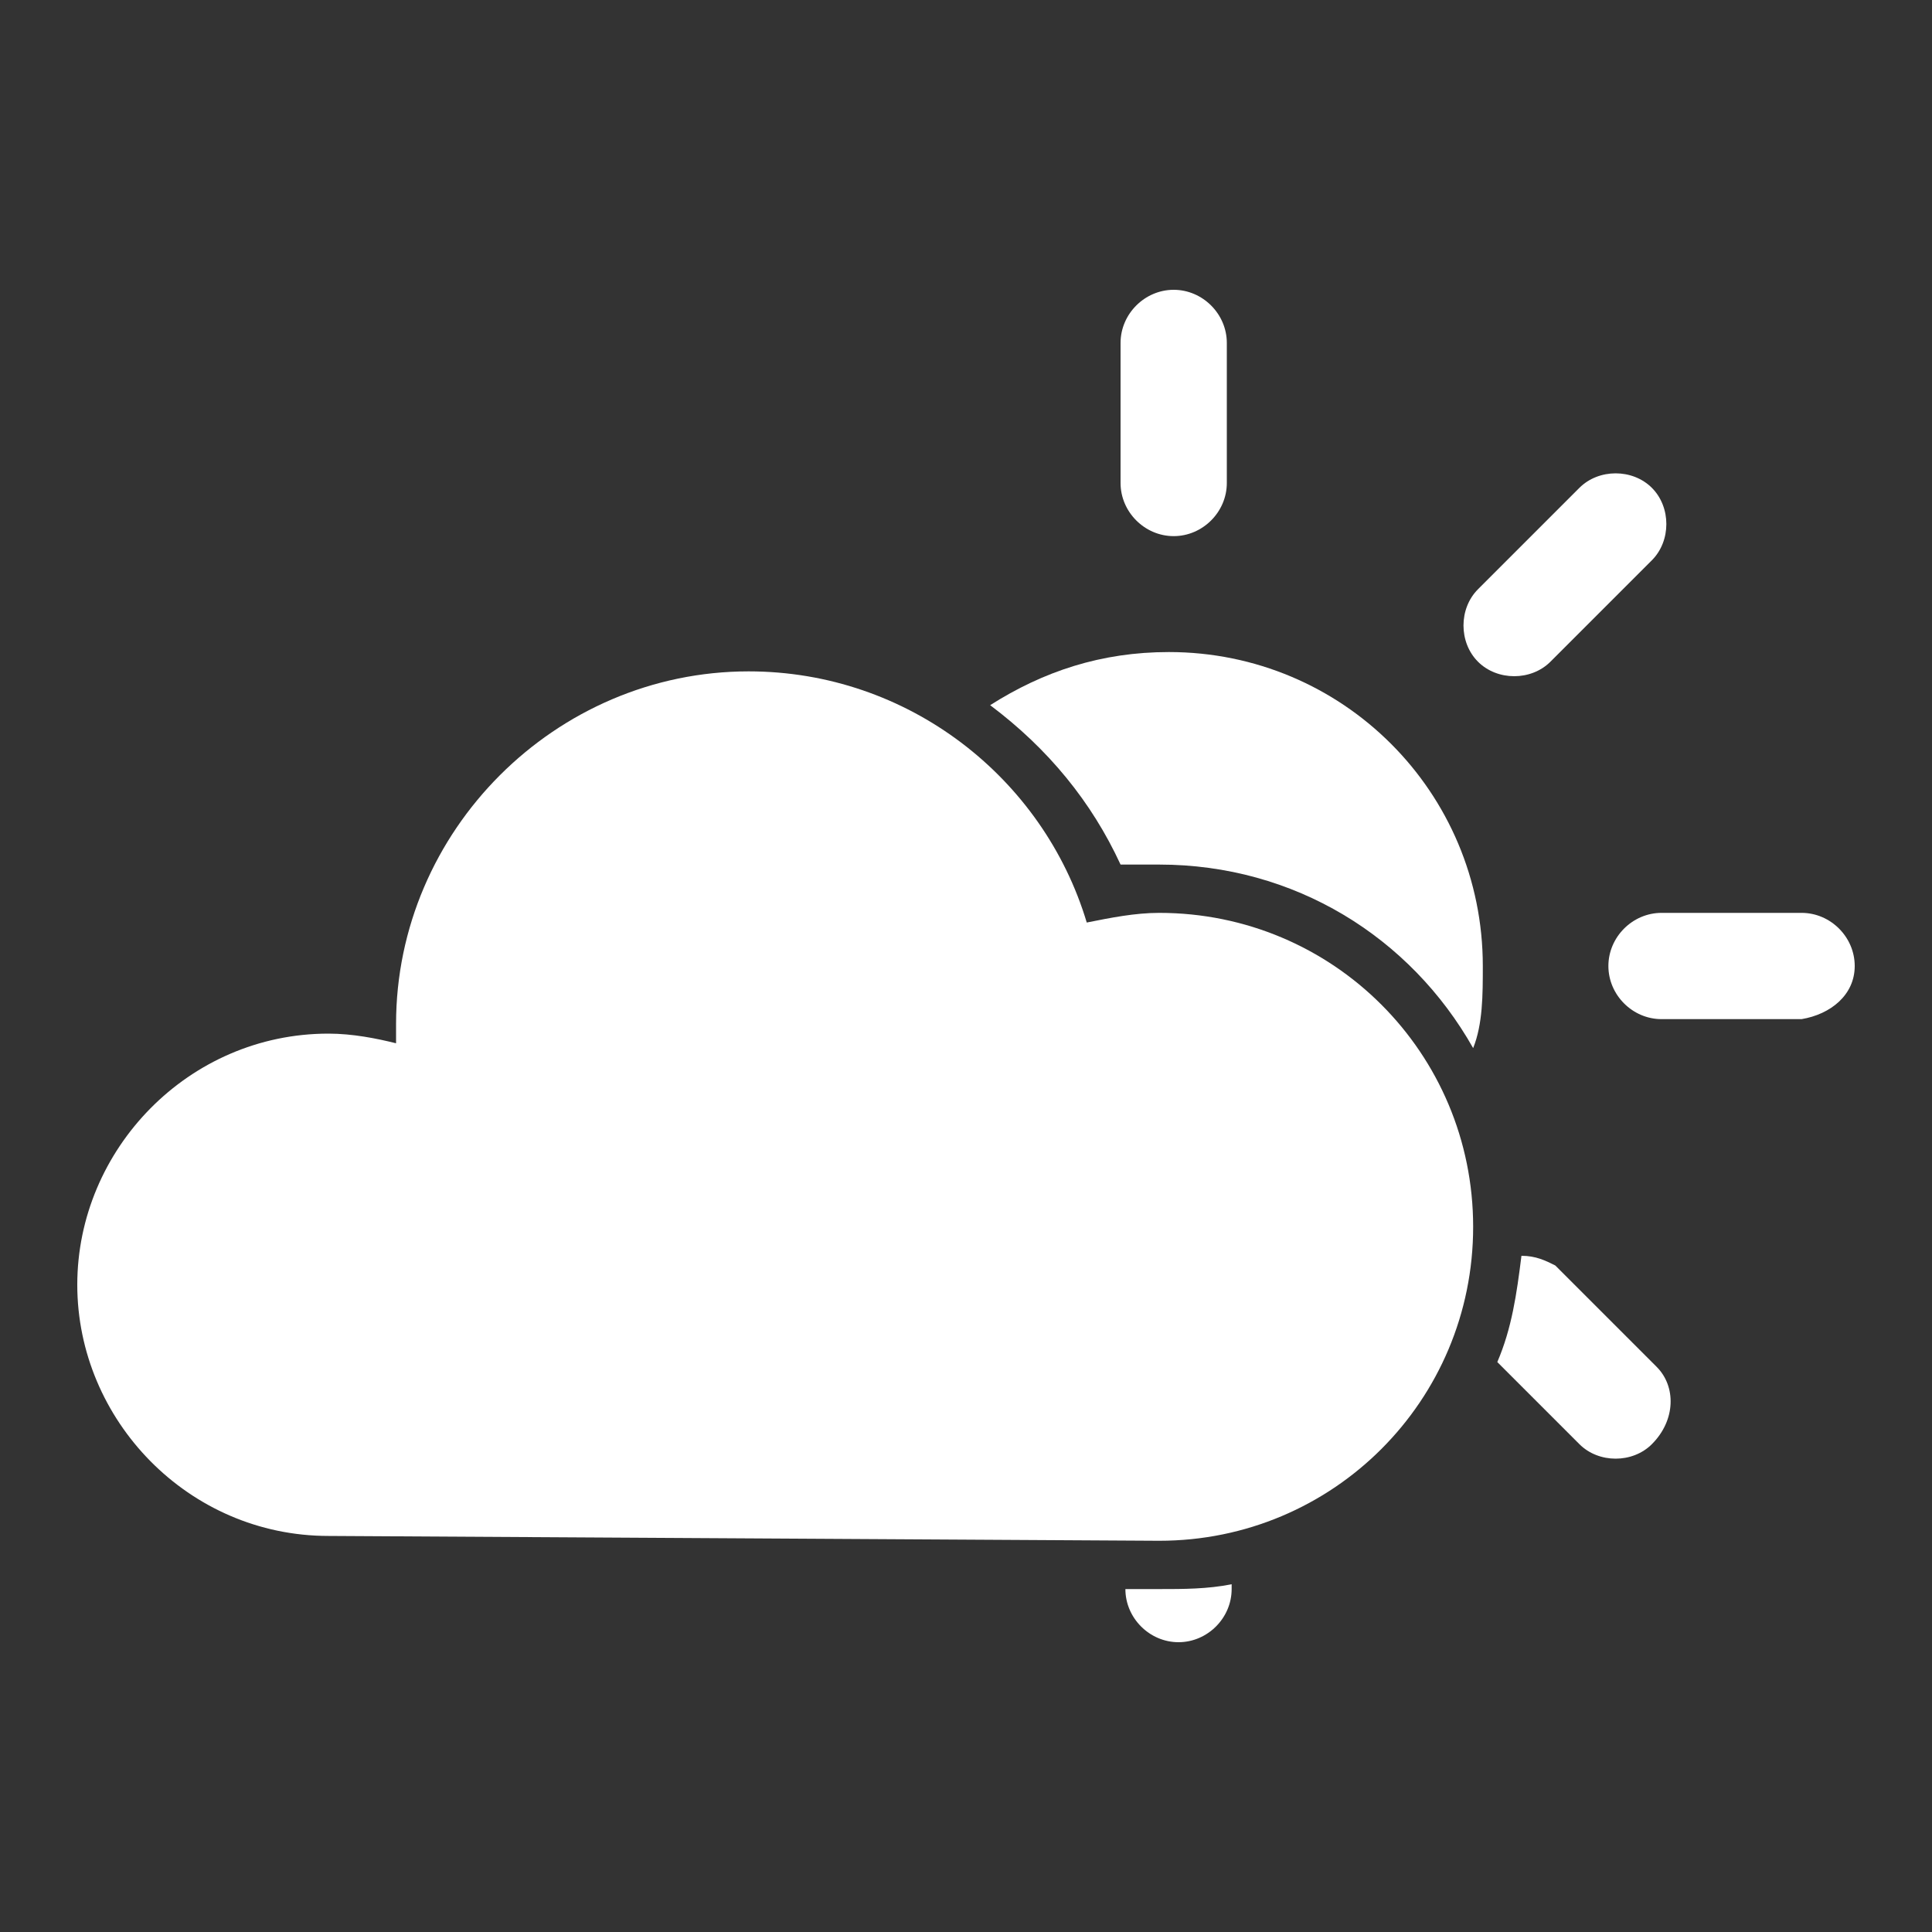 <?xml version="1.0" encoding="utf-8"?>
<!-- Generator: Adobe Illustrator 25.0.0, SVG Export Plug-In . SVG Version: 6.00 Build 0)  -->
<svg version="1.1" id="Calque_1" xmlns="http://www.w3.org/2000/svg" xmlns:xlink="http://www.w3.org/1999/xlink" x="0px" y="0px"
	 viewBox="0 0 40 40" style="enable-background:new 0 0 40 40;" xml:space="preserve">
<rect x="0" y="0" width="40" height="40" fill="#333333" stroke="none"/>
<style type="text/css">
	.st0{display:none;}
	.st1{display:inline;fill:#FFFFFF;}
	.st2{display:inline;}
	.st3{fill:#FFFFFF;}
	.st4{display:none;fill:#FFFFFF;}
</style>
<g id="sun" class="st0">
	<path class="st1" d="M28.2,18.8c0.7,4.5-2.5,8.8-7,9.4c-4.5,0.7-8.8-2.5-9.4-7c-0.7-4.5,2.5-8.8,7-9.4
		C23.3,11.1,27.6,14.2,28.2,18.8z"/>
	<g class="st2">
		<g>
			<path class="st3" d="M19.9,3.2c-0.7,0-1.3,0.6-1.3,1.3l0,3.5c0,0.7,0.6,1.3,1.3,1.3c0.7,0,1.3-0.6,1.3-1.3l0-3.5
				C21.2,3.8,20.6,3.2,19.9,3.2z"/>
			<path class="st3" d="M20.1,36.8c0.7,0,1.3-0.6,1.3-1.3l0-3.5c0-0.7-0.6-1.3-1.3-1.3c-0.7,0-1.3,0.6-1.3,1.3l0,3.5
				C18.8,36.2,19.4,36.8,20.1,36.8z"/>
		</g>
		<g>
			<path class="st3" d="M3.2,20.1c0,0.7,0.6,1.3,1.3,1.3l3.5,0c0.7,0,1.3-0.6,1.3-1.3c0-0.7-0.6-1.3-1.3-1.3l-3.5,0
				C3.8,18.8,3.2,19.4,3.2,20.1z"/>
			<path class="st3" d="M36.8,19.9c0-0.7-0.6-1.3-1.3-1.3l-3.5,0c-0.7,0-1.3,0.6-1.3,1.3c0,0.7,0.6,1.3,1.3,1.3l3.5,0
				C36.2,21.2,36.8,20.7,36.8,19.9z"/>
		</g>
	</g>
	<g class="st2">
		<g>
			<path class="st3" d="M8.1,8.2c-0.5,0.5-0.5,1.3,0,1.8l2.5,2.5c0.5,0.5,1.3,0.5,1.8,0s0.5-1.3,0-1.8L9.9,8.2
				C9.4,7.7,8.6,7.7,8.1,8.2z"/>
			<path class="st3" d="M31.9,31.8c0.5-0.5,0.5-1.3,0-1.8l-2.5-2.5c-0.5-0.5-1.3-0.5-1.8,0s-0.5,1.3,0,1.8l2.5,2.5
				C30.6,32.3,31.4,32.3,31.9,31.8z"/>
		</g>
		<g>
			<path class="st3" d="M8.2,31.9c0.5,0.5,1.3,0.5,1.8,0l2.5-2.5c0.5-0.5,0.5-1.3,0-1.8s-1.3-0.5-1.8,0l-2.5,2.5
				C7.7,30.6,7.7,31.4,8.2,31.9z"/>
			<path class="st3" d="M31.8,8.1c-0.5-0.5-1.3-0.5-1.8,0l-2.5,2.5c-0.5,0.5-0.5,1.3,0,1.8s1.3,0.5,1.8,0l2.5-2.5
				C32.3,9.4,32.3,8.6,31.8,8.1z"/>
		</g>
	</g>
</g>
<g id="moon" class="st0">
	<path class="st1" d="M27.5,25.2c-5.9,0-10.6-4.8-10.6-10.6c0-1.8,0.5-3.5,1.3-5c-4.7,1.1-8.1,5.3-8.1,10.3
		c0,5.9,4.8,10.6,10.6,10.6c4.1,0,7.6-2.3,9.4-5.6C29.2,25.1,28.4,25.2,27.5,25.2z"/>
</g>
<g id="cloud" class="st0">
	<path class="st1" d="M27.9,29c3.6,0,6.5-2.9,6.5-6.5S31.5,16,27.9,16c-0.5,0-1,0.1-1.5,0.2c-0.9-3-3.7-5.2-7-5.2
		c-4,0-7.3,3.3-7.3,7.3c0,0.1,0,0.3,0,0.4c-0.4-0.1-0.9-0.2-1.4-0.2c-2.9,0-5.2,2.4-5.2,5.2S7.9,29,10.8,29L27.9,29L27.9,29z"/>
</g>
<g id="raini_1_" class="st0">
	<path class="st1" d="M27.9,22.9c3.6,0,6.5-2.9,6.5-6.5s-2.9-6.5-6.5-6.5c-0.5,0-1,0.1-1.5,0.2c-0.9-3-3.7-5.2-7-5.2
		c-4,0-7.3,3.3-7.3,7.3c0,0.1,0,0.3,0,0.4c-0.4-0.1-0.9-0.2-1.4-0.2c-2.9,0-5.2,2.4-5.2,5.2s2.3,5.2,5.2,5.2L27.9,22.9L27.9,22.9z"
		/>
	<path class="st1" d="M15.8,30.6c-1.2,0.9-0.9,2.9,0.3,3.8c1.1,1,3.1,1,3.8-0.3c0.9-1.6,2.4-6.9,2.4-6.9S17.3,29.5,15.8,30.6z"/>
</g>
<g id="snowy" class="st0">
	<path class="st1" d="M27.9,22.8c3.6,0,6.5-2.9,6.5-6.5s-2.9-6.5-6.5-6.5c-0.5,0-1,0.1-1.5,0.2c-0.9-3-3.7-5.2-7-5.2
		c-4,0-7.3,3.3-7.3,7.3c0,0.1,0,0.3,0,0.4c-0.4-0.1-0.9-0.2-1.4-0.2c-2.9,0-5.2,2.4-5.2,5.2s2.3,5.2,5.2,5.2L27.9,22.8L27.9,22.8z"
		/>
	<path class="st1" d="M23.9,29.8h-2l1.4-1.4c0.3-0.3,0.3-0.8,0-1.1c-0.3-0.3-0.8-0.3-1.1,0l-1.4,1.4v-2c0-0.4-0.4-0.8-0.8-0.8
		c-0.4,0-0.8,0.4-0.8,0.8v2l-1.4-1.4c-0.3-0.3-0.8-0.3-1.1,0c-0.3,0.3-0.3,0.8,0,1.1l1.4,1.4h-2c-0.4,0-0.8,0.4-0.8,0.8
		s0.4,0.8,0.8,0.8h2l-1.4,1.4c-0.3,0.3-0.3,0.8,0,1.1c0.3,0.3,0.8,0.3,1.1,0l1.4-1.4v2c0,0.4,0.4,0.8,0.8,0.8s0.8-0.3,0.8-0.8v-2
		l1.4,1.4c0.3,0.3,0.8,0.3,1.1,0c0.3-0.3,0.3-0.8,0-1.1l-1.4-1.4h2c0.4,0,0.8-0.4,0.8-0.8C24.7,30.1,24.3,29.8,23.9,29.8z"/>
</g>
<g id="sleet" class="st0">
	<path class="st1" d="M27.9,24c3.6,0,6.5-2.9,6.5-6.5s-2.9-6.5-6.5-6.5c-0.5,0-1,0.1-1.5,0.2c-0.9-3-3.7-5.2-7-5.2
		c-4,0-7.3,3.3-7.3,7.3c0,0.1,0,0.3,0,0.4c-0.4-0.1-0.9-0.2-1.4-0.2c-2.9,0-5.2,2.4-5.2,5.2S7.9,24,10.8,24L27.9,24L27.9,24z"/>
	<path class="st1" d="M17,30.7c0,1.9-1.5,3.4-3.4,3.4s-3.4-1.5-3.4-3.4c0-1.9,1.5-3.4,3.4-3.4C15.5,27.3,17,28.8,17,30.7z"/>
	<path class="st1" d="M29.1,30.7c0,1.9-1.5,3.4-3.4,3.4c-1.9,0-3.4-1.5-3.4-3.4c0-1.9,1.5-3.4,3.4-3.4
		C27.6,27.3,29.1,28.8,29.1,30.7z"/>
</g>
<g id="flashing" class="st0">
	<path class="st1" d="M27.9,20.3c3.6,0,6.5-2.9,6.5-6.5s-2.9-6.5-6.5-6.5c-0.5,0-1,0.1-1.5,0.2c-0.9-3-3.7-5.2-7-5.2
		c-4,0-7.3,3.3-7.3,7.3c0,0.1,0,0.3,0,0.4c-0.4-0.1-0.9-0.2-1.4-0.2c-2.9,0-5.2,2.4-5.2,5.2s2.3,5.2,5.2,5.2L27.9,20.3L27.9,20.3z"
		/>
	<polygon class="st1" points="18.6,23.3 24.3,23.3 21.5,28.6 26,28.6 18.2,37.8 20,32.2 14.8,32.2 	"/>
</g>
<g id="raining" class="st0">
	<path class="st1" d="M27.9,22.2c3.6,0,6.5-2.9,6.5-6.5s-2.9-6.5-6.5-6.5c-0.5,0-1,0.1-1.5,0.2c-0.9-3-3.7-5.2-7-5.2
		c-4,0-7.3,3.3-7.3,7.3c0,0.1,0,0.3,0,0.4c-0.4-0.1-0.9-0.2-1.4-0.2c-2.9,0-5.2,2.4-5.2,5.2s2.3,5.2,5.2,5.2L27.9,22.2L27.9,22.2z"
		/>
	<g class="st2">
		<g>
			<path class="st3" d="M11,27.7c-0.7,0.6-0.5,1.7,0.2,2.3c0.7,0.6,1.9,0.6,2.3-0.2c0.6-1,1.4-4.2,1.4-4.2S11.9,27,11,27.7z"/>
			<path class="st3" d="M15.9,27.7c-0.7,0.6-0.5,1.7,0.2,2.3c0.7,0.6,1.9,0.6,2.3-0.2c0.5-1,1.4-4.2,1.4-4.2S16.7,27,15.9,27.7z"/>
			<path class="st3" d="M20.7,27.7c-0.7,0.6-0.5,1.7,0.2,2.3c0.7,0.6,1.9,0.6,2.3-0.2c0.5-1,1.4-4.2,1.4-4.2S21.5,27,20.7,27.7z"/>
			<path class="st3" d="M25.5,27.7c-0.7,0.6-0.5,1.7,0.2,2.3c0.7,0.6,1.9,0.6,2.3-0.2c0.5-1,1.4-4.2,1.4-4.2S26.4,27,25.5,27.7z"/>
		</g>
		<g>
			<path class="st3" d="M16.3,33.4c-0.6,0.5-0.5,1.5,0.2,2.1c0.6,0.5,1.7,0.5,2.1-0.2c0.5-0.9,1.3-3.8,1.3-3.8S17.1,32.8,16.3,33.4z
				"/>
			<path class="st3" d="M20.6,33.4c-0.6,0.5-0.5,1.5,0.2,2.1c0.6,0.5,1.7,0.5,2.1-0.2c0.5-0.9,1.3-3.8,1.3-3.8S21.4,32.8,20.6,33.4z
				"/>
		</g>
	</g>
</g>
<g id="rain_and_snow" class="st0">
	<path class="st1" d="M27.9,23.3c3.6,0,6.5-2.9,6.5-6.5s-2.9-6.5-6.5-6.5c-0.5,0-1,0.1-1.5,0.2c-0.9-3-3.7-5.2-7-5.2
		c-4,0-7.3,3.3-7.3,7.3c0,0.1,0,0.3,0,0.4c-0.4-0.1-0.9-0.2-1.4-0.2c-2.9,0-5.2,2.4-5.2,5.2s2.3,5.2,5.2,5.2L27.9,23.3L27.9,23.3z"
		/>
	<g class="st2">
		<path class="st3" d="M23.1,30.2c-1.2,0.9-0.9,2.9,0.3,3.8c1.1,1,3.1,1,3.8-0.3c0.9-1.6,2.4-6.9,2.4-6.9S24.5,29.1,23.1,30.2z"/>
		<path class="st3" d="M17.6,30.2h-1.6l1.2-1.2c0.3-0.3,0.3-0.7,0-0.9s-0.7-0.3-0.9,0L15,29.2v-1.6c0-0.4-0.3-0.7-0.7-0.7
			s-0.7,0.3-0.7,0.7v1.6l-1.2-1.2c-0.3-0.3-0.7-0.3-0.9,0s-0.3,0.7,0,0.9l1.2,1.2h-1.6c-0.4,0-0.7,0.3-0.7,0.7
			c0,0.4,0.3,0.7,0.7,0.7h1.6l-1.2,1.2c-0.3,0.3-0.3,0.7,0,0.9c0.3,0.3,0.7,0.3,0.9,0l1.2-1.2v1.7c0,0.4,0.3,0.7,0.7,0.7
			c0.4,0,0.7-0.3,0.7-0.7v-1.7l1.2,1.2c0.3,0.3,0.7,0.3,0.9,0s0.3-0.7,0-0.9l-1.2-1.2h1.6c0.4,0,0.7-0.3,0.7-0.7
			C18.2,30.5,17.9,30.2,17.6,30.2z"/>
	</g>
</g>
<g id="rain_with_flashing" class="st0">
	<path class="st1" d="M27.9,20.3c3.6,0,6.5-2.9,6.5-6.5s-2.9-6.5-6.5-6.5c-0.5,0-1,0.1-1.5,0.2c-0.9-3-3.7-5.2-7-5.2
		c-4,0-7.3,3.3-7.3,7.3c0,0.1,0,0.3,0,0.4c-0.4-0.1-0.9-0.2-1.4-0.2c-2.9,0-5.2,2.4-5.2,5.2s2.3,5.2,5.2,5.2L27.9,20.3L27.9,20.3z"
		/>
	<g class="st2">
		<path class="st3" d="M11,27.3c-1.2,0.9-0.9,2.9,0.3,3.8c1.1,1,3.1,1,3.8-0.3c0.9-1.6,2.4-6.9,2.4-6.9S12.5,26.1,11,27.3z"/>
		<polygon class="st3" points="22.4,23.3 28,23.3 25.2,28.6 29.7,28.6 21.9,37.8 23.8,32.2 18.6,32.2 		"/>
	</g>
</g>
<g id="soft_rain" class="st0">
	<path class="st1" d="M27.9,23.3c3.6,0,6.5-2.9,6.5-6.5s-2.9-6.5-6.5-6.5c-0.5,0-1,0.1-1.5,0.2c-0.9-3-3.7-5.2-7-5.2
		c-4,0-7.3,3.3-7.3,7.3c0,0.1,0,0.3,0,0.4c-0.4-0.1-0.9-0.2-1.4-0.2c-2.9,0-5.2,2.4-5.2,5.2s2.3,5.2,5.2,5.2L27.9,23.3L27.9,23.3z"
		/>
	<path class="st1" d="M10.8,30.2c-1.2,0.9-0.9,2.8,0.3,3.8c1.1,1,3.1,1,3.8-0.3c0.9-1.6,2.4-6.9,2.4-6.9S12.2,29.1,10.8,30.2z"/>
	<path class="st1" d="M21.4,30.2c-1.2,0.9-0.9,2.8,0.3,3.8c1.1,1,3.1,1,3.8-0.3c0.9-1.6,2.4-6.9,2.4-6.9S22.8,29.1,21.4,30.2z"/>
</g>
<g id="temperature" class="st0">
	<path class="st1" d="M20,15.6c-1.1,0-2,0.9-2,2v7.1l-0.3,0.2c-1,0.7-1.5,1.8-1.5,3c0,2.1,1.7,3.8,3.8,3.8c2.1,0,3.8-1.7,3.8-3.8
		c0-1.2-0.5-2.3-1.5-3L22,24.6v-7.1C22,16.4,21.1,15.6,20,15.6z"/>
	<path class="st1" d="M20,37.5c-5.4,0-9.7-4.3-9.7-9.7c0-2.8,1.2-5.5,3.3-7.3V8.9c0-3.5,2.8-6.4,6.4-6.4s6.4,2.8,6.4,6.4v11.7
		c2.1,1.8,3.3,4.5,3.3,7.3C29.7,33.2,25.4,37.5,20,37.5z M20,5.2c-2,0-3.6,1.6-3.6,3.7v13l-0.5,0.4C14,23.6,13,25.6,13,27.8
		c0,3.9,3.1,7,7,7s7-3.1,7-7c0-2.2-1-4.2-2.8-5.6l-0.5-0.4v-13C23.6,6.8,22,5.2,20,5.2z"/>
	<g class="st2">
		<rect x="25.9" y="9.8" class="st3" width="1.1" height="1.9"/>
		<rect x="25.9" y="13.6" class="st3" width="1.1" height="1.9"/>
		<rect x="25.9" y="17.5" class="st3" width="1.1" height="1.9"/>
	</g>
</g>
<g id="suny_with_clouds">
	<g>
		<path class="st3" d="M24.3,6c-0.6,0-1.1,0.5-1.1,1.1l0,2.9c0,0.6,0.5,1.1,1.1,1.1s1.1-0.5,1.1-1.1l0-2.9C25.4,6.5,24.9,6,24.3,6z"
			/>
		<path class="st3" d="M38.4,20c0-0.6-0.5-1.1-1.1-1.1l-2.9,0c-0.6,0-1.1,0.5-1.1,1.1s0.5,1.1,1.1,1.1l2.9,0
			C37.9,21,38.4,20.6,38.4,20z"/>
		<path class="st3" d="M34.3,28.3l-2.1-2.1C32,26.1,31.8,26,31.5,26c-0.1,0.8-0.2,1.5-0.5,2.2l1.7,1.7c0.4,0.4,1.1,0.4,1.5,0
			C34.7,29.4,34.7,28.7,34.3,28.3z"/>
		<path class="st3" d="M34.2,10.1c-0.4-0.4-1.1-0.4-1.5,0l-2.1,2.1c-0.4,0.4-0.4,1.1,0,1.5s1.1,0.4,1.5,0l2.1-2.1
			C34.6,11.2,34.6,10.5,34.2,10.1z"/>
		<path class="st3" d="M24,32.9l-0.7,0c0,0.6,0.5,1.1,1.1,1.1c0.6,0,1.1-0.5,1.1-1.1l0-0.1C25,32.9,24.5,32.9,24,32.9z"/>
	</g>
	<path class="st3" d="M23.2,17.9c0.3,0,0.5,0,0.8,0c2.8,0,5.2,1.5,6.5,3.8c0.2-0.5,0.2-1.1,0.2-1.7c0-3.6-2.9-6.5-6.5-6.5
		c-1.4,0-2.6,0.4-3.7,1.1C21.7,15.5,22.6,16.6,23.2,17.9z"/>
	<path class="st3" d="M24,31.9c3.6,0,6.5-2.9,6.5-6.5s-2.9-6.5-6.5-6.5c-0.5,0-1,0.1-1.5,0.2c-0.9-3-3.7-5.2-7-5.2
		c-4,0-7.3,3.3-7.3,7.3c0,0.1,0,0.3,0,0.4c-0.4-0.1-0.9-0.2-1.4-0.2c-2.9,0-5.2,2.4-5.2,5.2s2.3,5.2,5.2,5.2L24,31.9L24,31.9z"/>
</g>
<g id="sunny_with_rain_clouds" class="st0">
	<g class="st2">
		<g>
			<path class="st3" d="M24.2,4c-0.6,0-1.1,0.5-1.1,1.1l0,2.9c0,0.6,0.5,1.1,1.1,1.1s1.1-0.5,1.1-1.1l0-2.9C25.3,4.5,24.8,4,24.2,4z
				"/>
			<path class="st3" d="M24.3,32c0.6,0,1.1-0.5,1.1-1.1l0-2.9c0-0.6-0.5-1.1-1.1-1.1s-1.1,0.5-1.1,1.1l0,2.9
				C23.2,31.6,23.7,32,24.3,32z"/>
			<path class="st3" d="M38.2,18c0-0.6-0.5-1.1-1.1-1.1l-2.9,0c-0.6,0-1.1,0.5-1.1,1.1s0.5,1.1,1.1,1.1l2.9,0
				C37.8,19.1,38.2,18.6,38.2,18z"/>
			<path class="st3" d="M34.2,27.9c0.4-0.4,0.4-1.1,0-1.5l-2.1-2.1c-0.4-0.4-1.1-0.4-1.5,0c-0.4,0.4-0.4,1.1,0,1.5l2.1,2.1
				C33.1,28.3,33.8,28.3,34.2,27.9z"/>
			<path class="st3" d="M34.1,8.1c-0.4-0.4-1.1-0.4-1.5,0l-2.1,2.1c-0.4,0.4-0.4,1.1,0,1.5s1.1,0.4,1.5,0l2.1-2.1
				C34.5,9.2,34.5,8.5,34.1,8.1z"/>
		</g>
		<path class="st3" d="M24.1,24.6c3.6,0,6.5-2.9,6.5-6.5s-2.9-6.5-6.5-6.5c-0.5,0-1,0.1-1.5,0.2c-0.9-3-3.7-5.2-7-5.2
			c-4,0-7.3,3.3-7.3,7.3c0,0.1,0,0.3,0,0.4C8,14.1,7.5,14,7,14c-2.9,0-5.2,2.4-5.2,5.2s2.3,5.2,5.2,5.2L24.1,24.6L24.1,24.6z"/>
	</g>
	<path class="st1" d="M12,31.5c-1.2,0.9-0.9,2.8,0.3,3.8c1.1,1,3.1,1,3.8-0.3c0.9-1.6,2.4-6.9,2.4-6.9S13.4,30.3,12,31.5z"/>
</g>
<g id="suny_with_snow_clouds" class="st0">
	<g class="st2">
		<g>
			<path class="st3" d="M24.2,3.7c-0.6,0-1.1,0.5-1.1,1.1l0,2.9c0,0.6,0.5,1.1,1.1,1.1s1.1-0.5,1.1-1.1l0-2.9
				C25.3,4.1,24.8,3.7,24.2,3.7z"/>
			<path class="st3" d="M24.3,31.7c0.6,0,1.1-0.5,1.1-1.1l0-2.9c0-0.6-0.5-1.1-1.1-1.1s-1.1,0.5-1.1,1.1l0,2.9
				C23.2,31.2,23.7,31.7,24.3,31.7z"/>
			<path class="st3" d="M38.2,17.6c0-0.6-0.5-1.1-1.1-1.1l-2.9,0c-0.6,0-1.1,0.5-1.1,1.1s0.5,1.1,1.1,1.1l2.9,0
				C37.8,18.7,38.2,18.2,38.2,17.6z"/>
			<path class="st3" d="M34.2,27.5c0.4-0.4,0.4-1.1,0-1.5l-2.1-2.1c-0.4-0.4-1.1-0.4-1.5,0c-0.4,0.4-0.4,1.1,0,1.5l2.1,2.1
				C33.1,28,33.8,28,34.2,27.5z"/>
			<path class="st3" d="M34.1,7.7c-0.4-0.4-1.1-0.4-1.5,0l-2.1,2.1c-0.4,0.4-0.4,1.1,0,1.5s1.1,0.4,1.5,0l2.1-2.1
				C34.5,8.8,34.5,8.1,34.1,7.7z"/>
		</g>
		<path class="st3" d="M24.1,24.2c3.6,0,6.5-2.9,6.5-6.5s-2.9-6.5-6.5-6.5c-0.5,0-1,0.1-1.5,0.2c-0.9-3-3.7-5.2-7-5.2
			c-4,0-7.3,3.3-7.3,7.3c0,0.1,0,0.3,0,0.4C8,13.7,7.5,13.7,7,13.7c-2.9,0-5.2,2.4-5.2,5.2s2.3,5.2,5.2,5.2L24.1,24.2L24.1,24.2z"/>
	</g>
	<path class="st1" d="M20.1,30.9h-2l1.4-1.4c0.3-0.3,0.3-0.8,0-1.1c-0.3-0.3-0.8-0.3-1.1,0L17,29.8v-2c0-0.4-0.4-0.8-0.8-0.8
		c-0.4,0-0.8,0.4-0.8,0.8v2L14,28.3c-0.3-0.3-0.8-0.3-1.1,0c-0.3,0.3-0.3,0.8,0,1.1l1.4,1.4h-2c-0.4,0-0.8,0.4-0.8,0.8
		c0,0.4,0.4,0.8,0.8,0.8h2l-1.4,1.4c-0.3,0.3-0.3,0.8,0,1.1c0.3,0.3,0.8,0.3,1.1,0l1.4-1.4v2c0,0.4,0.4,0.8,0.8,0.8
		c0.4,0,0.8-0.3,0.8-0.8v-2l1.4,1.4c0.3,0.3,0.8,0.3,1.1,0c0.3-0.3,0.3-0.8,0-1.1l-1.4-1.4h2c0.4,0,0.8-0.3,0.8-0.8
		C20.9,31.2,20.5,30.9,20.1,30.9z"/>
</g>
<g id="sun_and_flashing" class="st0">
	<g class="st2">
		<g>
			<path class="st3" d="M24.2,1.3c-0.6,0-1.1,0.5-1.1,1.1l0,2.9c0,0.6,0.5,1.1,1.1,1.1s1.1-0.5,1.1-1.1l0-2.9
				C25.3,1.8,24.8,1.3,24.2,1.3z"/>
			<path class="st3" d="M24.3,29.3c0.6,0,1.1-0.5,1.1-1.1l0-2.9c0-0.6-0.5-1.1-1.1-1.1s-1.1,0.5-1.1,1.1l0,2.9
				C23.2,28.8,23.7,29.3,24.3,29.3z"/>
			<path class="st3" d="M38.2,15.2c0-0.6-0.5-1.1-1.1-1.1l-2.9,0c-0.6,0-1.1,0.5-1.1,1.1s0.5,1.1,1.1,1.1l2.9,0
				C37.8,16.3,38.2,15.8,38.2,15.2z"/>
			<path class="st3" d="M34.2,25.2c0.4-0.4,0.4-1.1,0-1.5l-2.1-2.1c-0.4-0.4-1.1-0.4-1.5,0c-0.4,0.4-0.4,1.1,0,1.5l2.1,2.1
				C33.1,25.6,33.8,25.6,34.2,25.2z"/>
			<path class="st3" d="M34.1,5.4c-0.4-0.4-1.1-0.4-1.5,0l-2.1,2.1c-0.4,0.4-0.4,1.1,0,1.5s1.1,0.4,1.5,0l2.1-2.1
				C34.5,6.5,34.5,5.8,34.1,5.4z"/>
		</g>
		<path class="st3" d="M24.1,21.8c3.6,0,6.5-2.9,6.5-6.5s-2.9-6.5-6.5-6.5c-0.5,0-1,0.1-1.5,0.2c-0.9-3-3.7-5.2-7-5.2
			c-4,0-7.3,3.3-7.3,7.3c0,0.1,0,0.3,0,0.4C8,11.4,7.5,11.3,7,11.3c-2.9,0-5.2,2.4-5.2,5.2s2.3,5.2,5.2,5.2L24.1,21.8L24.1,21.8z"/>
	</g>
	<polygon class="st1" points="13.2,24.2 18.8,24.2 16,29.6 20.5,29.6 12.7,38.7 14.5,33.2 9.4,33.2 	"/>
</g>
<g id="sun_and_snow" class="st0">
	<g class="st2">
		<g>
			<path class="st3" d="M24.2,4.5c-0.6,0-1.1,0.5-1.1,1.1l0,2.9c0,0.6,0.5,1.1,1.1,1.1s1.1-0.5,1.1-1.1l0-2.9
				C25.3,5,24.8,4.5,24.2,4.5z"/>
			<path class="st3" d="M38.2,18.4c0-0.6-0.5-1.1-1.1-1.1l-2.9,0c-0.6,0-1.1,0.5-1.1,1.1s0.5,1.1,1.1,1.1l2.9,0
				C37.8,19.5,38.2,19,38.2,18.4z"/>
			<path class="st3" d="M34.2,28.4c0.4-0.4,0.4-1.1,0-1.5l-2.1-2.1c-0.4-0.4-1.1-0.4-1.5,0c-0.4,0.4-0.4,1.1,0,1.5l2.1,2.1
				C33.1,28.8,33.8,28.8,34.2,28.4z"/>
			<path class="st3" d="M34.1,8.5c-0.4-0.4-1.1-0.4-1.5,0l-2.1,2.1c-0.4,0.4-0.4,1.1,0,1.5s1.1,0.4,1.5,0l2.1-2.1
				C34.5,9.7,34.5,9,34.1,8.5z"/>
		</g>
		<path class="st3" d="M24.1,25c3.6,0,6.5-2.9,6.5-6.5S27.8,12,24.1,12c-0.5,0-1,0.1-1.5,0.2c-0.9-3-3.7-5.2-7-5.2
			c-4,0-7.3,3.3-7.3,7.3c0,0.1,0,0.3,0,0.4C8,14.6,7.5,14.5,7,14.5c-2.9,0-5.2,2.4-5.2,5.2S4.1,25,7,25L24.1,25L24.1,25z"/>
	</g>
	<g class="st2">
		<path class="st3" d="M14.2,30.6h-1.8l1.3-1.3c0.3-0.3,0.3-0.7,0-1c-0.3-0.3-0.7-0.3-1,0l-1.3,1.3v-1.8c0-0.4-0.3-0.7-0.7-0.7
			S10,27.4,10,27.8v1.8l-1.3-1.3c-0.3-0.3-0.7-0.3-1,0c-0.3,0.3-0.3,0.7,0,1L9,30.6H7.2c-0.4,0-0.7,0.3-0.7,0.7S6.8,32,7.2,32H9
			l-1.3,1.3c-0.3,0.3-0.3,0.7,0,1c0.3,0.3,0.7,0.3,1,0L10,33v1.8c0,0.4,0.3,0.7,0.7,0.7s0.7-0.3,0.7-0.7V33l1.3,1.3
			c0.3,0.3,0.7,0.3,1,0s0.3-0.7,0-1L12.4,32h1.8c0.4,0,0.7-0.3,0.7-0.7S14.6,30.6,14.2,30.6z"/>
		<path class="st3" d="M25.9,30.6h-1.8l1.3-1.3c0.3-0.3,0.3-0.7,0-1c-0.3-0.3-0.7-0.3-1,0l-1.3,1.3v-1.8c0-0.4-0.3-0.7-0.7-0.7
			s-0.7,0.3-0.7,0.7v1.8l-1.3-1.3c-0.3-0.3-0.7-0.3-1,0s-0.3,0.7,0,1l1.3,1.3H19c-0.4,0-0.7,0.3-0.7,0.7S18.6,32,19,32h1.8l-1.3,1.3
			c-0.3,0.3-0.3,0.7,0,1c0.3,0.3,0.7,0.3,1,0l1.3-1.3v1.8c0,0.4,0.3,0.7,0.7,0.7s0.7-0.3,0.7-0.7V33l1.3,1.3c0.3,0.3,0.7,0.3,1,0
			s0.3-0.7,0-1L24.2,32h1.8c0.4,0,0.7-0.3,0.7-0.7S26.3,30.6,25.9,30.6z"/>
	</g>
</g>
<g id="night_snow" class="st0">
	<path class="st1" d="M22.4,25.5c3.6,0,6.5-2.9,6.5-6.5s-2.9-6.5-6.5-6.5c-0.5,0-1,0.1-1.5,0.2c-0.9-3-3.7-5.2-7-5.2
		c-4,0-7.3,3.3-7.3,7.3c0,0.1,0,0.3,0,0.4C6.2,15.1,5.7,15,5.2,15C2.3,15,0,17.4,0,20.3s2.3,5.2,5.2,5.2L22.4,25.5L22.4,25.5z"/>
	<g class="st2">
		<path class="st3" d="M12.4,31.1h-1.8l1.3-1.3c0.3-0.3,0.3-0.7,0-1c-0.3-0.3-0.7-0.3-1,0l-1.3,1.3v-1.8c0-0.4-0.3-0.7-0.7-0.7
			S8.2,28,8.2,28.4v1.8L7,28.9c-0.3-0.3-0.7-0.3-1,0c-0.3,0.3-0.3,0.7,0,1l1.3,1.3H5.5c-0.4,0-0.7,0.3-0.7,0.7s0.3,0.7,0.7,0.7h1.8
			L6,33.8c-0.3,0.3-0.3,0.7,0,1c0.3,0.3,0.7,0.3,1,0l1.3-1.3v1.8c0,0.4,0.3,0.7,0.7,0.7s0.7-0.3,0.7-0.7v-1.8l1.3,1.3
			c0.3,0.3,0.7,0.3,1,0s0.3-0.7,0-1l-1.3-1.3h1.8c0.4,0,0.7-0.3,0.7-0.7C13.1,31.5,12.8,31.1,12.4,31.1z"/>
		<path class="st3" d="M24.2,31.1h-1.8l1.3-1.3c0.3-0.3,0.3-0.7,0-1c-0.3-0.3-0.7-0.3-1,0l-1.3,1.3v-1.8c0-0.4-0.3-0.7-0.7-0.7
			S20,28,20,28.4v1.8l-1.3-1.3c-0.3-0.3-0.7-0.3-1,0s-0.3,0.7,0,1l1.3,1.3h-1.8c-0.4,0-0.7,0.3-0.7,0.7s0.3,0.7,0.7,0.7H19l-1.3,1.3
			c-0.3,0.3-0.3,0.7,0,1c0.3,0.3,0.7,0.3,1,0l1.3-1.3v1.8c0,0.4,0.3,0.7,0.7,0.7s0.7-0.3,0.7-0.7v-1.8l1.3,1.3c0.3,0.3,0.7,0.3,1,0
			c0.3-0.3,0.3-0.7,0-1l-1.3-1.3h1.8c0.4,0,0.7-0.3,0.7-0.7C24.9,31.5,24.6,31.1,24.2,31.1z"/>
	</g>
	<path class="st1" d="M37.9,17.5c-5.1,0-9.2-4.1-9.2-9.2c0-1.6,0.4-3,1.1-4.3c-3.6,0.9-6.4,3.9-6.9,7.6c3.9,0.2,7,3.5,7,7.4
		c0,0.9-0.2,1.8-0.5,2.7c0.8,0.2,1.7,0.4,2.6,0.4c3.5,0,6.5-2,8.1-4.9C39.3,17.4,38.6,17.5,37.9,17.5z"/>
</g>
<g id="night_cloudi" class="st0">
	<path class="st1" d="M22.4,30.8c3.6,0,6.5-2.9,6.5-6.5s-2.9-6.5-6.5-6.5c-0.5,0-1,0.1-1.5,0.2c-0.9-3-3.7-5.2-7-5.2
		c-4,0-7.3,3.3-7.3,7.3c0,0.1,0,0.3,0,0.4c-0.4-0.1-0.9-0.2-1.4-0.2c-2.9,0-5.2,2.4-5.2,5.2s2.3,5.2,5.2,5.2L22.4,30.8L22.4,30.8z"
		/>
	<path class="st1" d="M37.9,22.7c-5.1,0-9.2-4.1-9.2-9.2c0-1.6,0.4-3,1.1-4.3c-3.6,0.9-6.4,3.9-6.9,7.6c3.9,0.2,7,3.5,7,7.4
		c0,0.9-0.2,1.8-0.5,2.7c0.8,0.2,1.7,0.4,2.6,0.4c3.5,0,6.5-2,8.1-4.9C39.3,22.6,38.6,22.7,37.9,22.7z"/>
</g>
<g id="fog" class="st0">
	<path class="st1" d="M30.4,13.3H9.6c-0.5,0-0.9-0.4-0.9-0.9s0.4-0.9,0.9-0.9h20.7c0.5,0,0.9,0.4,0.9,0.9
		C31.3,12.9,30.9,13.3,30.4,13.3z"/>
	<path class="st1" d="M35.5,18.6H4.5c-0.6,0-1.1-0.5-1.1-1.1c0-0.6,0.5-1.1,1.1-1.1h30.9c0.6,0,1.1,0.5,1.1,1.1
		C36.6,18.1,36.1,18.6,35.5,18.6z"/>
	<path class="st1" d="M34,23.6H6c-0.6,0-1.1-0.5-1.1-1s0.5-1,1.1-1H34c0.6,0,1,0.5,1,1C35.1,23.1,34.6,23.6,34,23.6z"/>
	<path class="st1" d="M30.4,28.5H9.6c-0.5,0-0.9-0.4-0.9-0.9s0.4-0.9,0.9-0.9h20.7c0.5,0,0.9,0.4,0.9,0.9
		C31.3,28.1,30.9,28.5,30.4,28.5z"/>
</g>
<g id="rain_with_sleet" class="st0">
	<g class="st2">
		<path class="st3" d="M27.9,23.4c3.6,0,6.5-2.9,6.5-6.5s-2.9-6.5-6.5-6.5c-0.5,0-1,0.1-1.5,0.2c-0.9-3-3.7-5.2-7-5.2
			c-4,0-7.3,3.3-7.3,7.3c0,0.1,0,0.3,0,0.4c-0.4-0.1-0.9-0.2-1.4-0.2c-2.9,0-5.2,2.4-5.2,5.2s2.3,5.2,5.2,5.2L27.9,23.4L27.9,23.4z"
			/>
	</g>
	<g class="st2">
		<path class="st3" d="M11.2,30.1C10,31.1,10.3,33,11.5,34c1.1,1,3.1,1,3.8-0.3c0.9-1.6,2.4-6.9,2.4-6.9S12.6,29,11.2,30.1z"/>
		<path class="st3" d="M29.6,30.7c0,1.9-1.5,3.4-3.4,3.4s-3.4-1.5-3.4-3.4c0-1.9,1.5-3.4,3.4-3.4S29.6,28.9,29.6,30.7z"/>
	</g>
</g>
<path id="water" class="st4" d="M9.9,24.7c0,5.6,4.5,10.1,10.1,10.1s10-4.5,10-10c0-5.8-10-19.4-10-19.4S9.9,19,9.9,24.7z"/>
<g id="wind" class="st0">
	<path class="st1" d="M7.1,34.5c-0.6,0-1-0.4-1-1v-27c0-0.6,0.4-1,1-1s1,0.4,1,1v27C8.1,34.1,7.7,34.5,7.1,34.5z"/>
	<g class="st2">
		<polygon class="st3" points="20.3,18.9 24.1,18.4 24.1,8 20.3,7.6 		"/>
		<path class="st3" d="M32.1,8.9l-2.5-0.3v9.2l2.5-0.3c1-0.1,1.8-1,1.8-2v-4.5C33.9,10,33,9,32.1,8.9z"/>
		<path class="st3" d="M14.9,6.9l-2.6-0.3c-1-0.1-1.8,0.6-1.8,1.6v10c0,1,0.8,1.7,1.8,1.6l2.6-0.3V6.9z"/>
	</g>
</g>
</svg>
